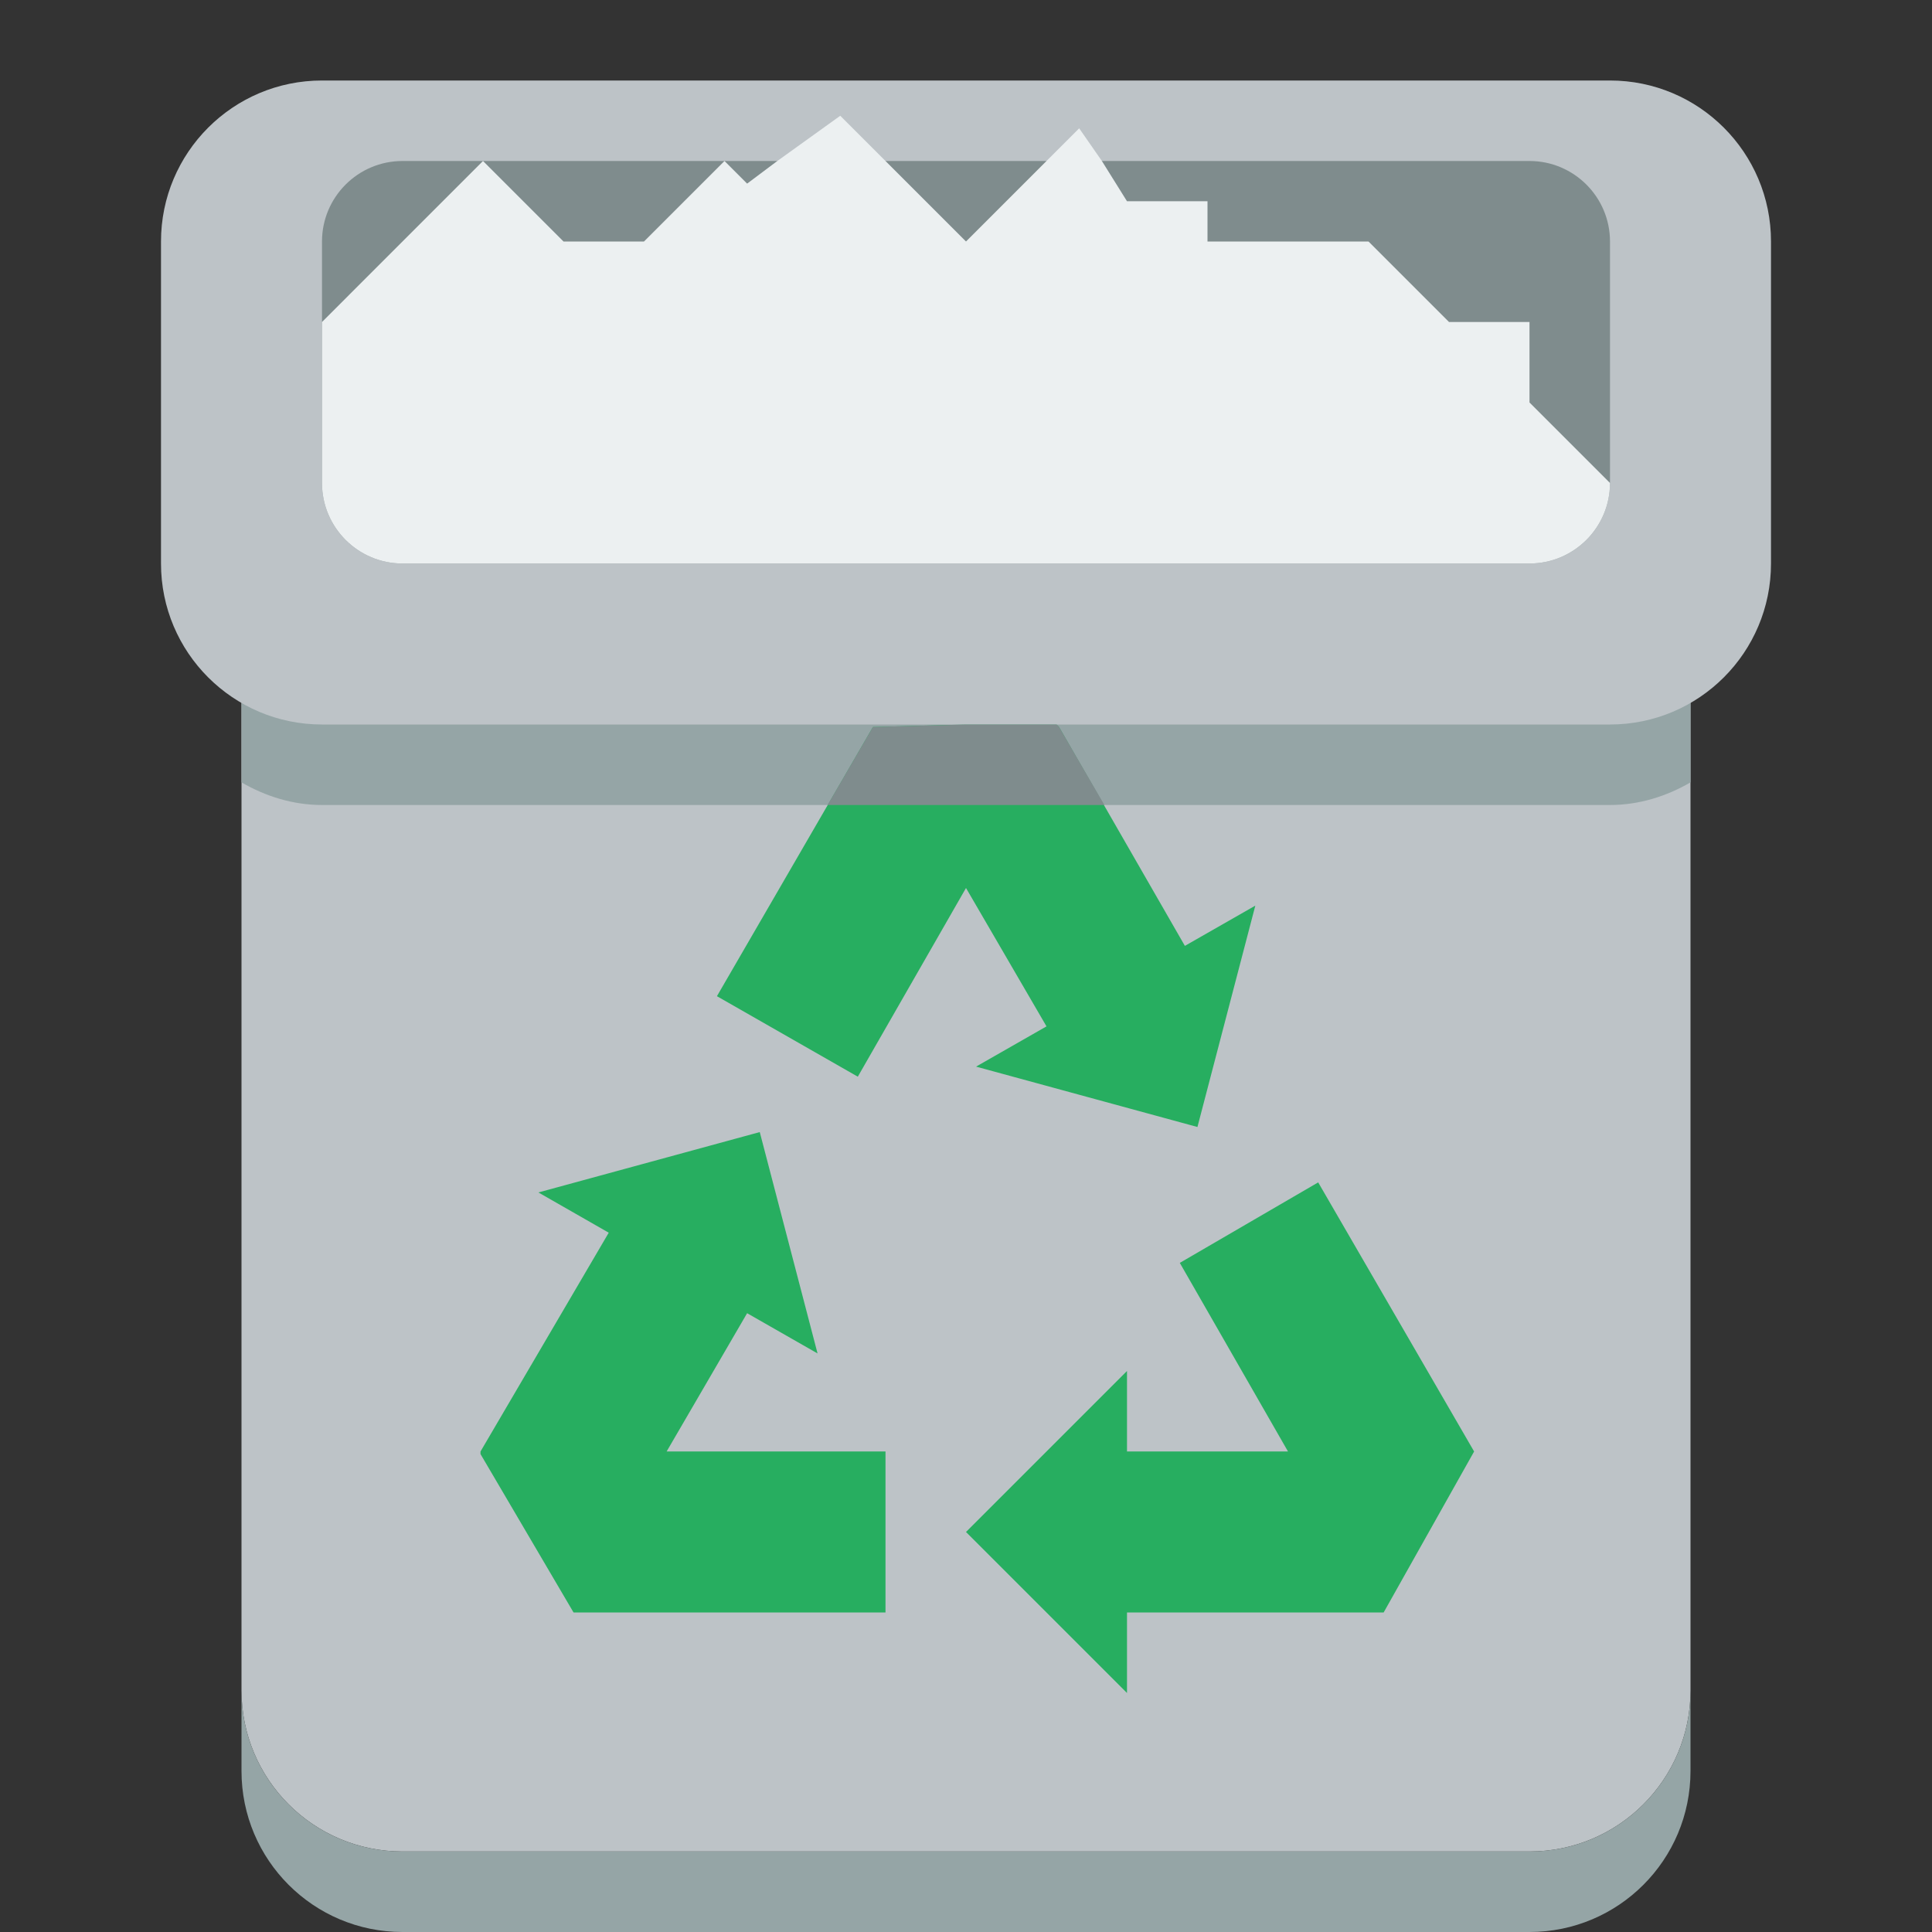 <?xml version="1.0" encoding="UTF-8" standalone="no"?>
<!-- Created with Inkscape (http://www.inkscape.org/) -->

<svg
   xmlns:dc="http://purl.org/dc/elements/1.1/"
   xmlns:cc="http://creativecommons.org/ns#"
   xmlns:rdf="http://www.w3.org/1999/02/22-rdf-syntax-ns#"
   xmlns:svg="http://www.w3.org/2000/svg"
   xmlns="http://www.w3.org/2000/svg"
   xmlns:sodipodi="http://sodipodi.sourceforge.net/DTD/sodipodi-0.dtd"
   xmlns:inkscape="http://www.inkscape.org/namespaces/inkscape"
   version="1.1"
   width="24"
   height="24"
   id="svg2"
   inkscape:version="0.48.3.1 r9886"
   sodipodi:docname="trashcan-full.svg">
  <rect width="100%" height="100%" fill="#333333" stroke="none"/>
  <sodipodi:namedview
     pagecolor="#ffffff"
     bordercolor="#666666"
     borderopacity="1"
     objecttolerance="10"
     gridtolerance="10"
     guidetolerance="10"
     inkscape:pageopacity="0"
     inkscape:pageshadow="2"
     inkscape:window-width="1920"
     inkscape:window-height="1150"
     id="namedview4246"
     showgrid="true"
     inkscape:zoom="22.627417"
     inkscape:cx="-4.9612108"
     inkscape:cy="11.208394"
     inkscape:window-x="0"
     inkscape:window-y="0"
     inkscape:window-maximized="1"
     inkscape:current-layer="layer1"
     inkscape:snap-global="true">
    <inkscape:grid
       type="xygrid"
       id="grid4147"
       empspacing="4"
       visible="true"
       enabled="true"
       snapvisiblegridlinesonly="true" />
  </sodipodi:namedview>
  <defs
     id="defs4" />
  <g
     transform="translate(0,-1028.362)"
     id="layer1">
    <path
       style="fill:#bdc3c7;fill-opacity:1;fill-rule:nonzero;stroke:none"
       d="M 3,1032.362 3,1036.362 3,1038.362 3,1041.362 3,1042.362 3,1043.362 3,1044.362 3,1049.362 C 3,1050.467 3.895,1051.362 5,1051.362 L 12,1051.362 19,1051.362 C 20.105,1051.362 21,1050.467 21,1049.362 L 21,1044.362 21,1043.362 21,1042.362 21,1041.362 21,1038.362 21,1036.362 21,1032.362 C 21,1033.467 20.105,1034.362 19,1034.362 L 12,1034.362 5,1034.362 C 3.895,1034.362 3,1033.467 3,1032.362 z"
       id="path2987-7"
       inkscape:connector-curvature="0" />
    <path
       style="fill:#95a5a6;fill-opacity:1;fill-rule:nonzero;stroke:none"
       d="M 3,1033.362 3,1037.362 3,1038.081 C 3.295,1038.252 3.635,1038.362 4,1038.362 L 6,1038.362 11,1038.362 13,1038.362 18,1038.362 20,1038.362 C 20.365,1038.362 20.705,1038.252 21,1038.081 L 21,1037.362 21,1033.362 C 21,1034.467 20.105,1035.362 19,1035.362 L 12,1035.362 5,1035.362 C 3.895,1035.362 3,1034.467 3,1033.362 z"
       id="path2987-7-0"
       inkscape:connector-curvature="0" />
    <path
       style="fill:#27ae60;fill-opacity:1;fill-rule:nonzero;stroke:none"
       d="M 12,1037.362 10.844,1037.393 8.906,1040.737 10.656,1041.737 12,1039.393 13,1041.112 12.125,1041.612 14.875,1042.362 15.594,1039.612 14.719,1040.112 13.156,1037.393 13.125,1037.362 12,1037.362 z M 9.438,1042.425 6.688,1043.175 7.562,1043.675 5.969,1046.393 5.969,1046.425 7.125,1048.393 11,1048.393 11,1046.393 8.281,1046.393 9.281,1044.675 10.156,1045.175 9.438,1042.425 z M 16.375,1043.05 14.656,1044.05 16,1046.393 14,1046.393 14,1045.393 12,1047.393 14,1049.393 14,1048.393 17.156,1048.393 17.188,1048.393 18.312,1046.393 16.375,1043.05 z"
       id="rect3063-0"
       inkscape:connector-curvature="0" />
    <path
       style="fill:#95a5a6;fill-opacity:1;fill-rule:nonzero;stroke:none"
       d="M 3,1049.362 3,1050.362 C 3,1051.467 3.895,1052.362 5,1052.362 L 12,1052.362 19,1052.362 C 20.105,1052.362 21,1051.467 21,1050.362 L 21,1049.362 C 21,1050.467 20.105,1051.362 19,1051.362 L 12,1051.362 5,1051.362 C 3.895,1051.362 3,1050.467 3,1049.362 z"
       id="path2987-7-1-4-6"
       inkscape:connector-curvature="0" />
    <path
       style="fill:#bdc3c7;fill-opacity:1;fill-rule:nonzero;stroke:none"
       d="M 4,1029.362 C 2.895,1029.362 2,1030.258 2,1031.362 L 2,1032.362 2,1033.362 2,1034.362 2,1035.362 C 2,1036.467 2.895,1037.362 4,1037.362 L 6,1037.362 11,1037.362 13,1037.362 18,1037.362 20,1037.362 C 21.105,1037.362 22,1036.467 22,1035.362 L 22,1034.362 22,1033.362 22,1032.362 22,1031.362 C 22,1030.258 21.105,1029.362 20,1029.362 L 18,1029.362 13,1029.362 11,1029.362 6,1029.362 4,1029.362 z"
       id="path2987-7-1-4-7-0"
       inkscape:connector-curvature="0" />
    <path
       style="fill:#7f8c8d;fill-opacity:1;fill-rule:nonzero;stroke:none"
       d="M 5,1030.362 C 4.448,1030.362 4,1030.81 4,1031.362 L 4,1032.362 4,1033.362 4,1034.362 C 4,1034.915 4.448,1035.362 5,1035.362 L 19,1035.362 C 19.552,1035.362 20,1034.915 20,1034.362 L 20,1033.362 20,1032.362 20,1031.362 C 20,1030.81 19.552,1030.362 19,1030.362 L 5,1030.362 z"
       id="path4206-3"
       inkscape:connector-curvature="0" />
    <path
       style="fill:#7f8c8d;fill-opacity:1;fill-rule:nonzero;stroke:none"
       d="M 12,1037.362 10.844,1037.393 10.281,1038.362 13.719,1038.362 13.156,1037.393 13.125,1037.362 12,1037.362 z"
       id="rect3063-0-6"
       inkscape:connector-curvature="0" />
    <path
       style="fill:#ecf0f1;fill-opacity:1;fill-rule:nonzero;stroke:none"
       d="M 10.438 1.438 L 9.656 2 L 9.281 2.281 L 9 2 L 8 3 L 7 3 L 6 2 L 4 4 L 4 5 L 4 6 C 4 6.552 4.448 7 5 7 L 8 7 L 19 7 C 19.552 7 20 6.552 20 6 L 19 5 L 19 4 L 18 4 L 17 3 L 15 3 L 15 2.5 L 14 2.5 L 13.688 2 L 13.406 1.594 L 13 2 L 12 3 L 11 2 L 10.438 1.438 z "
       transform="translate(0,1028.362)"
       id="path4206-3-8" />
  </g>
</svg>
